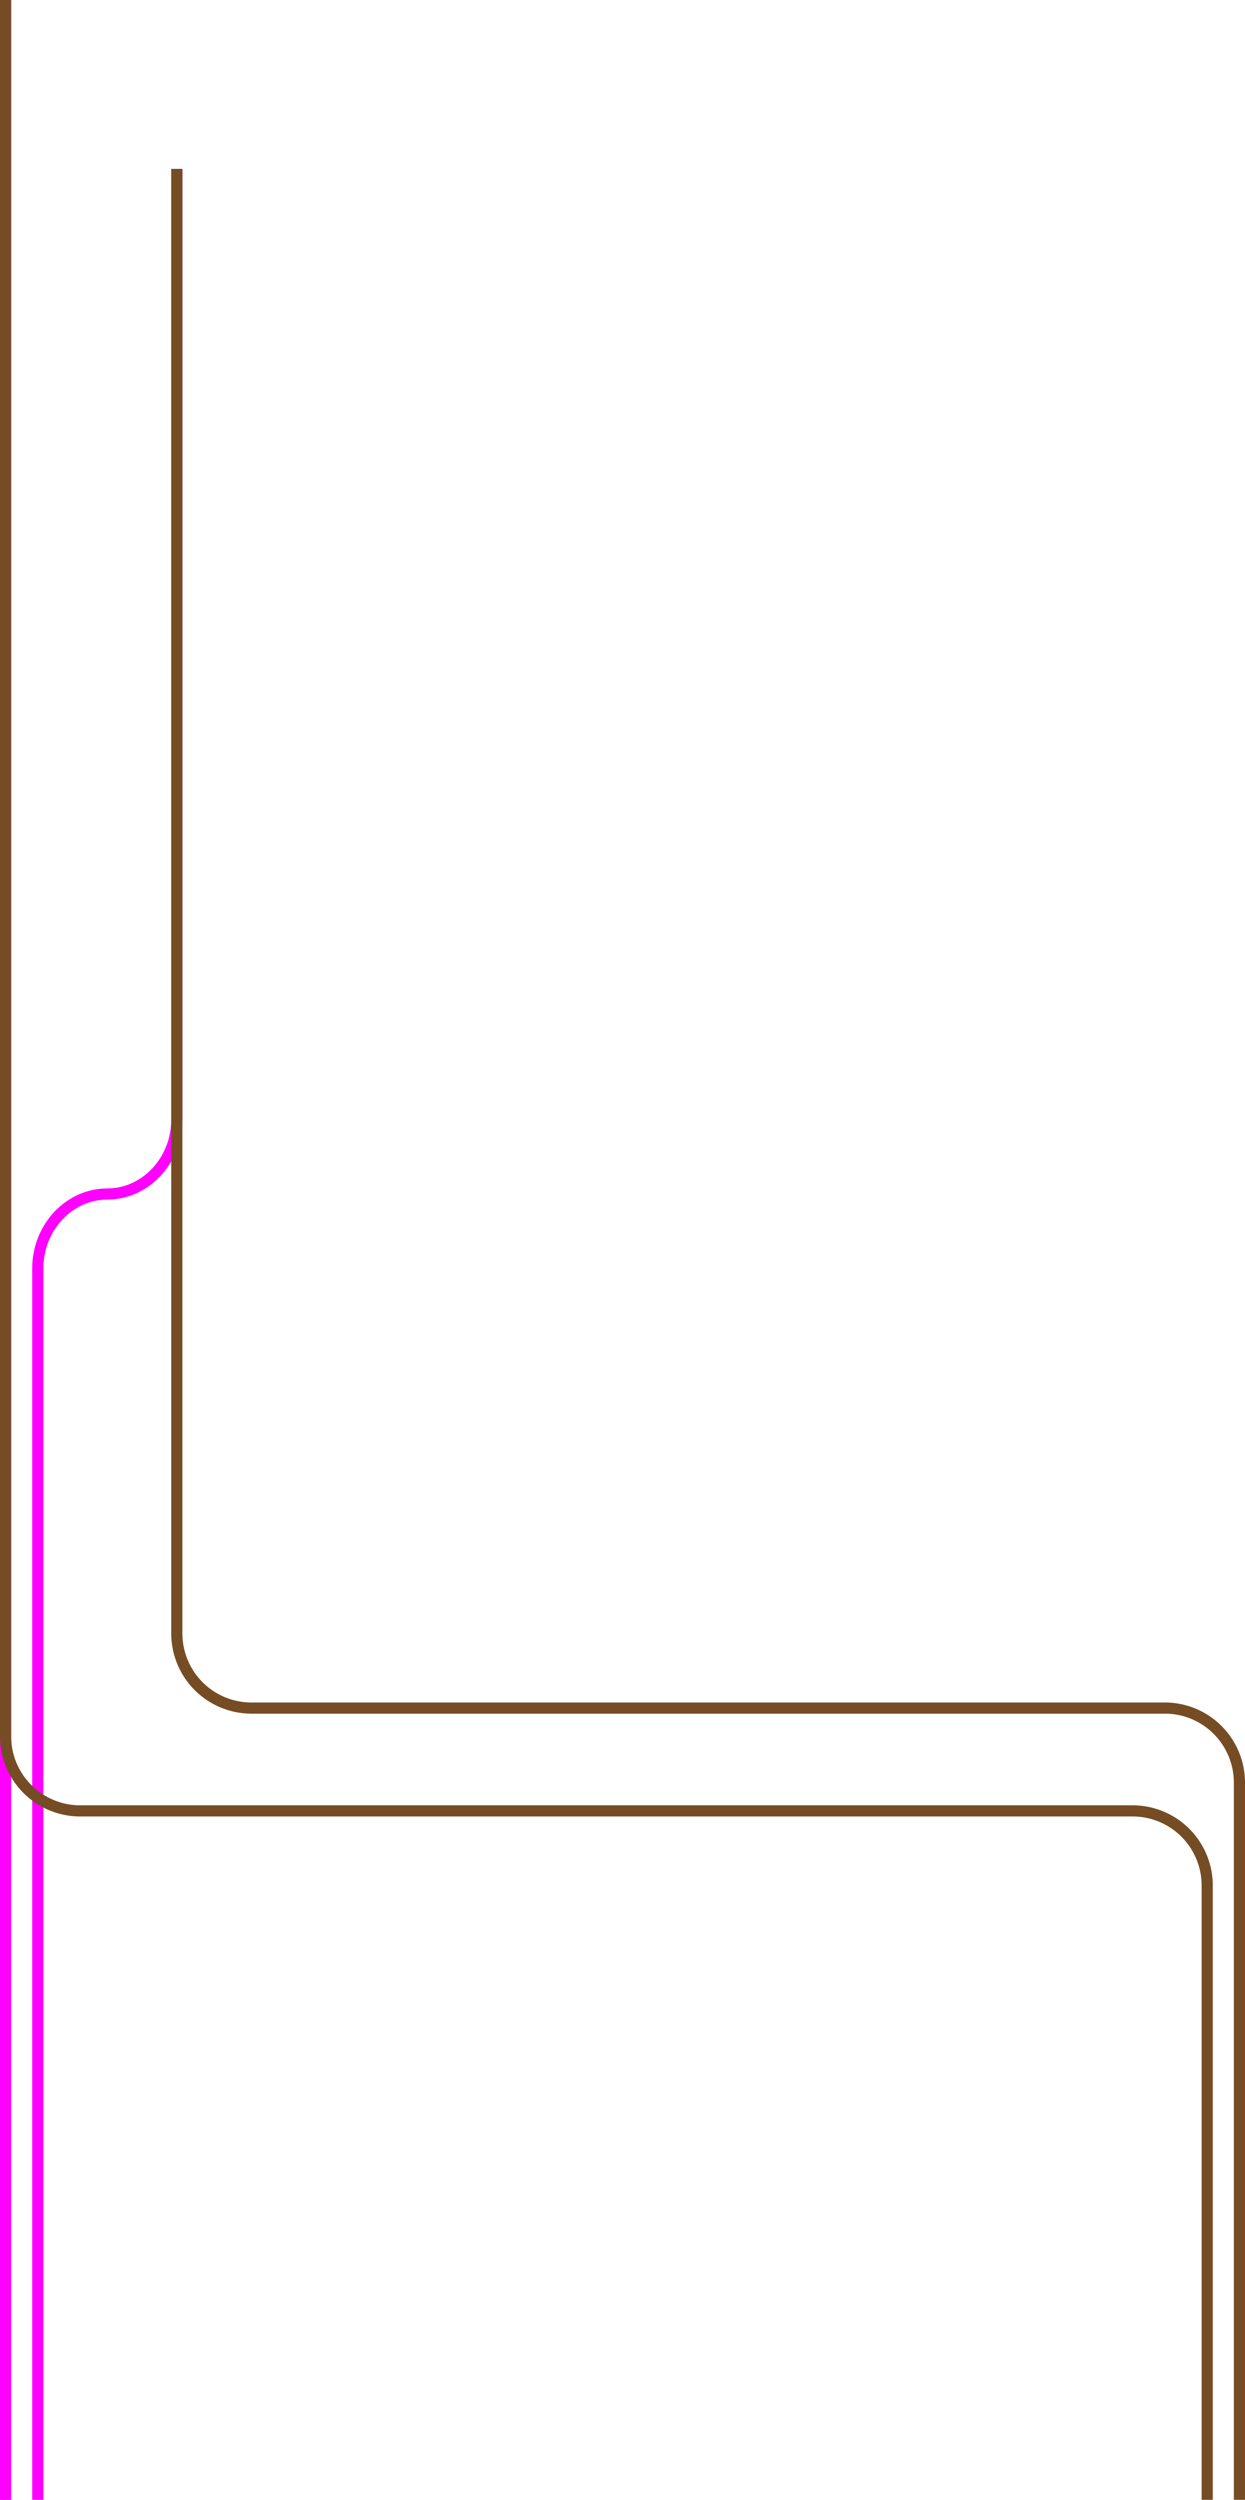 <svg id="f3b247fe-13d4-4a6f-b280-9b5053b31de5" data-name="vonal_bontva" xmlns="http://www.w3.org/2000/svg" width="669.64" height="1344.6" viewBox="0 0 669.64 1344.6"><title>bosznia_monenegro_vonal</title><path d="M668.31,774.32v511.33c0,22-16.83,40-37.39,40s-37.39,18-37.39,40V2028" transform="translate(-573.2 -683.45)" fill="none" stroke="#f0f" stroke-miterlimit="10" stroke-width="6"/><line x1="3" y1="1344.6" x2="3" fill="none" stroke="#f0f" stroke-miterlimit="10" stroke-width="6"/><path d="M668.31,774.32v787.82a40.12,40.12,0,0,0,40,40h491.53a40.12,40.12,0,0,1,40,40V2028" transform="translate(-573.2 -683.45)" fill="none" stroke="#754c24" stroke-miterlimit="10" stroke-width="6"/><path d="M576.2,683.45v934a40.12,40.12,0,0,0,40,40h566.31a40.12,40.12,0,0,1,40,40V2028" transform="translate(-573.2 -683.45)" fill="none" stroke="#754c24" stroke-miterlimit="10" stroke-width="6"/></svg>